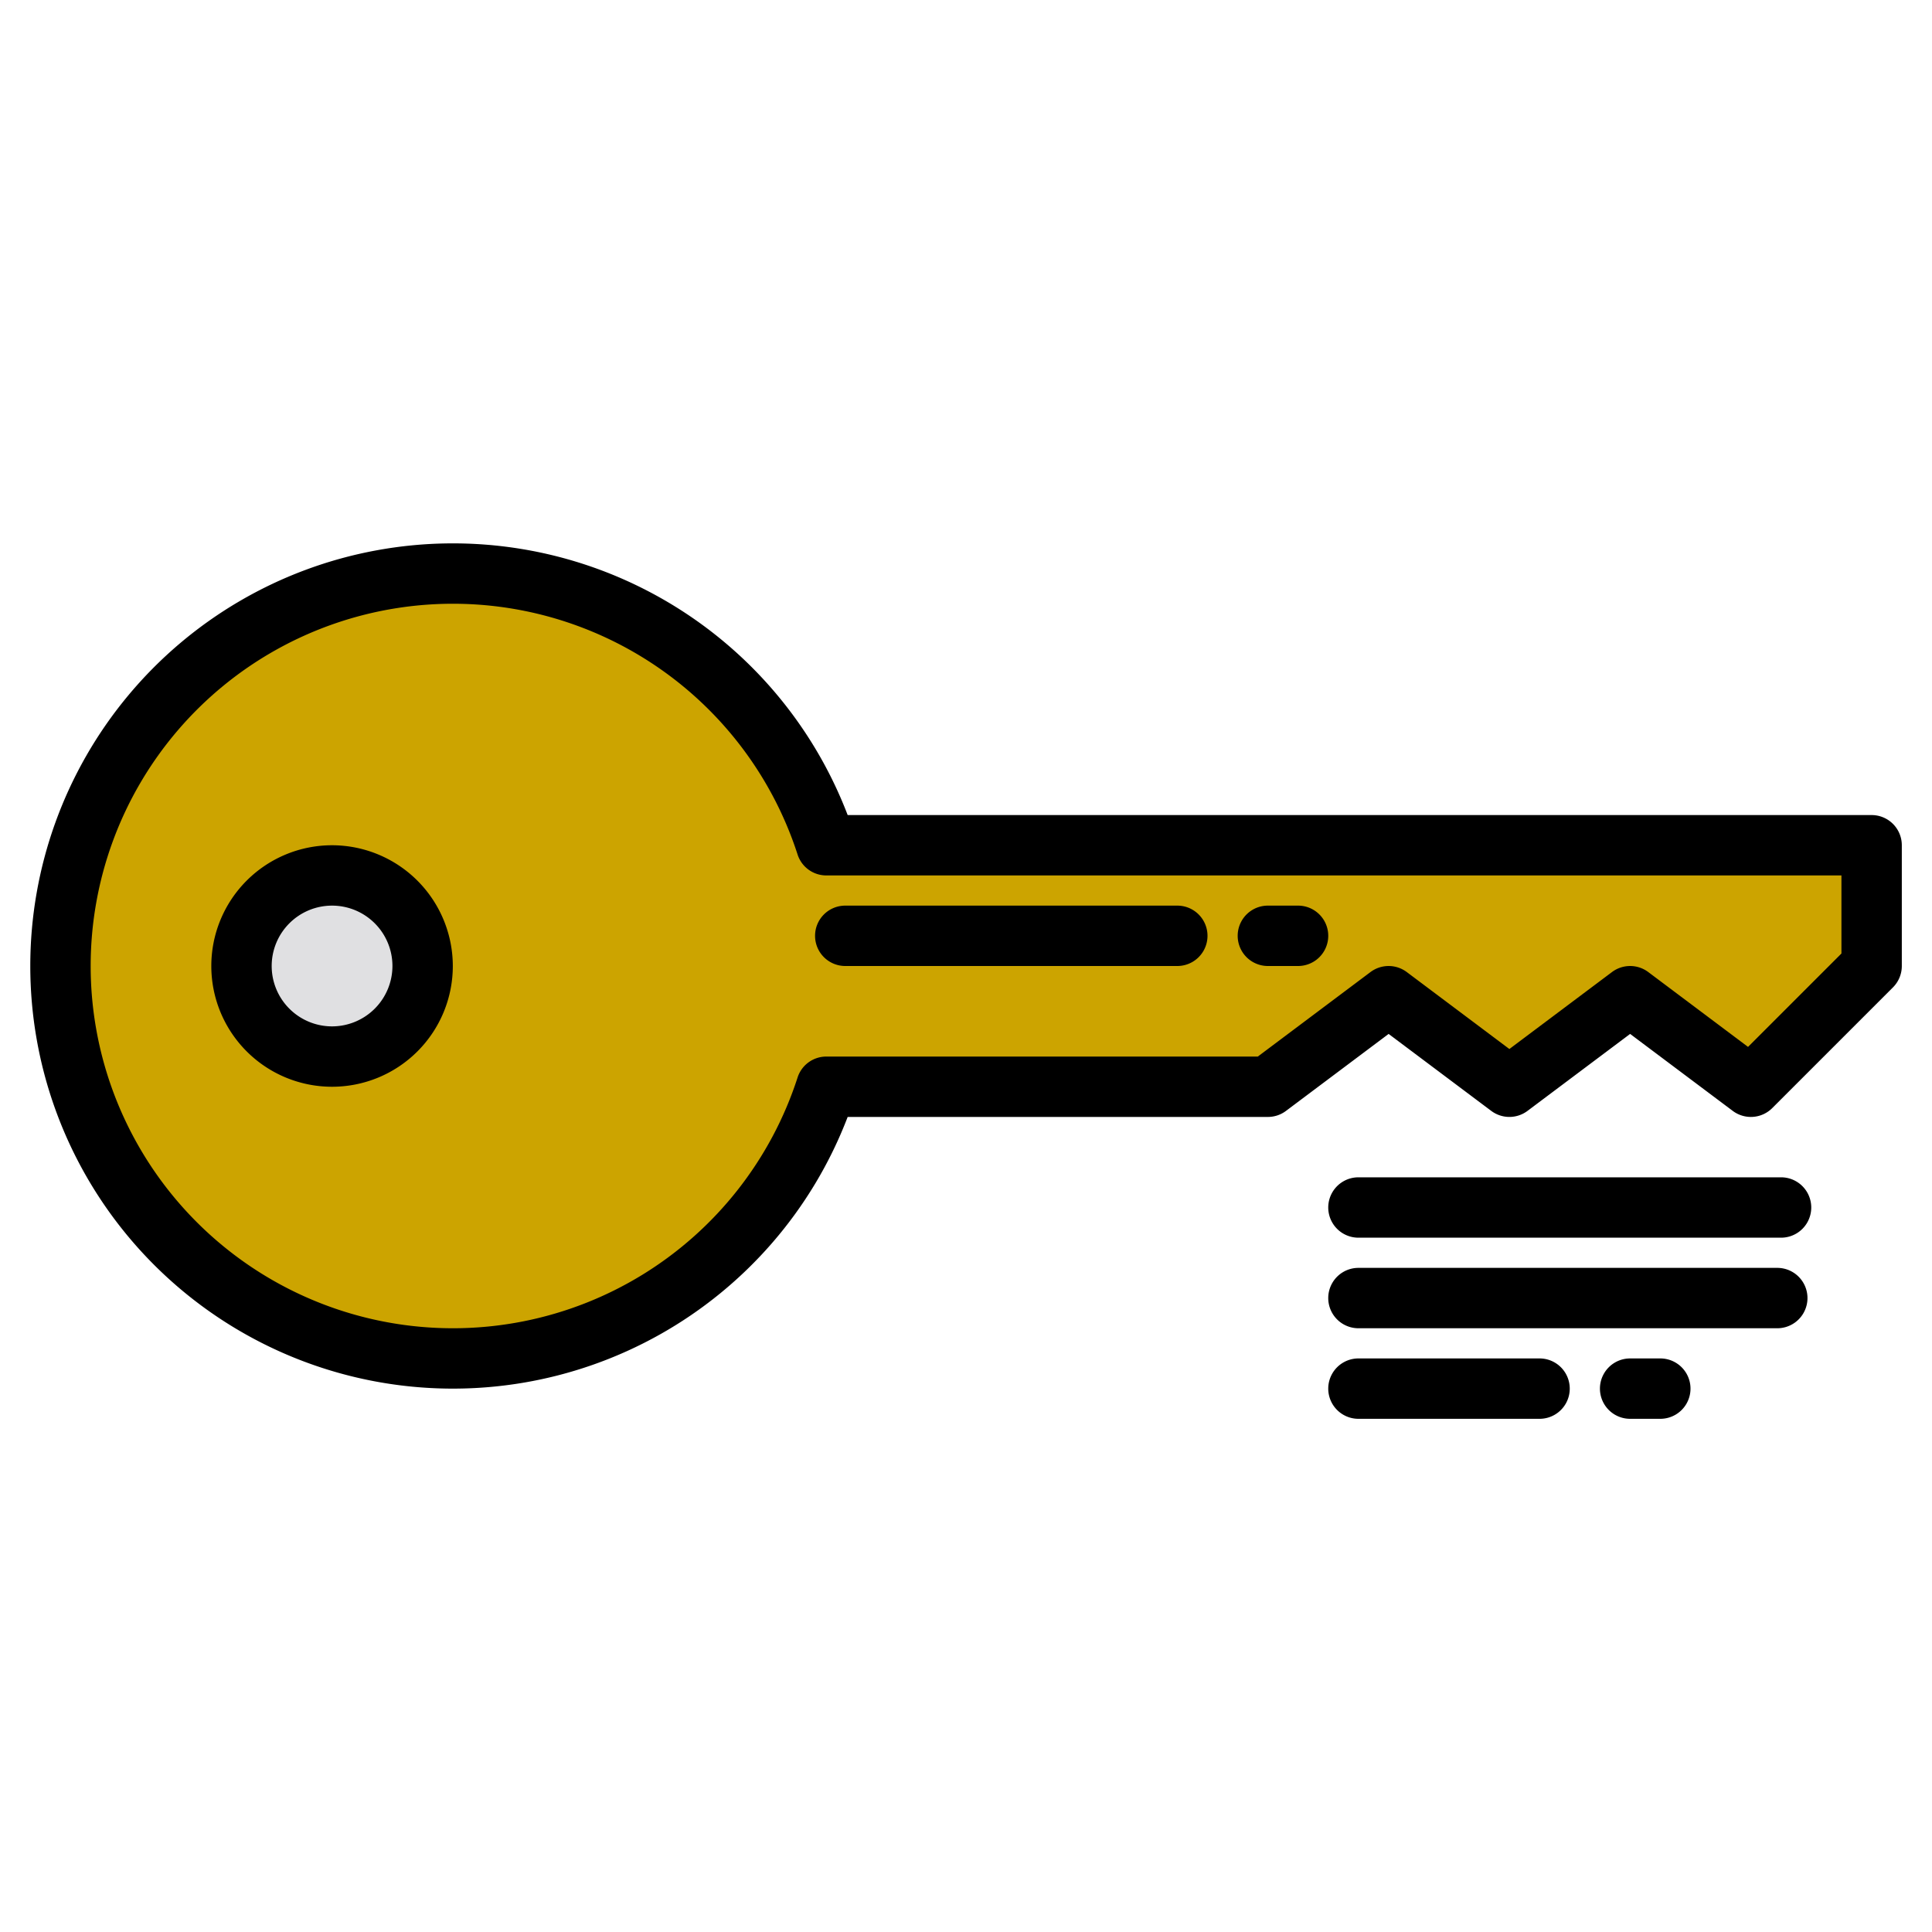 <svg height="512" viewBox="0 0 512 512" width="512" xmlns="http://www.w3.org/2000/svg"><g><g><path d="m496 224v32l-32 32-32-24-32 24-32-24-32 24h-117.02a104 104 0 1 1 0-64z" fill="#cca400"/><circle cx="88" cy="256" fill="#e0e0e2" r="24"/></g><g><path d="m496 216h-271.36a112 112 0 1 0 0 80h111.36a7.982 7.982 0 0 0 4.8-1.6l27.2-20.4 27.2 20.4a8.01 8.01 0 0 0 9.6 0l27.2-20.4 27.2 20.4a8.009 8.009 0 0 0 10.46-.74l32-32a8.008 8.008 0 0 0 2.34-5.66v-32a8 8 0 0 0 -8-8zm-8 36.69-24.75 24.75-26.45-19.84a8.01 8.01 0 0 0 -9.6 0l-27.2 20.4-27.2-20.4a8.01 8.01 0 0 0 -9.6 0l-29.87 22.4h-114.35a7.994 7.994 0 0 0 -7.61 5.54 96 96 0 1 1 0-59.08 7.994 7.994 0 0 0 7.61 5.54h269.02z"/><path d="m88 224a32 32 0 1 0 32 32 32.036 32.036 0 0 0 -32-32zm0 48a16 16 0 1 1 16-16 16.019 16.019 0 0 1 -16 16z"/><path d="m216 248a8 8 0 0 0 8 8h88a8 8 0 0 0 0-16h-88a8 8 0 0 0 -8 8z"/><path d="m336 256h8a8 8 0 0 0 0-16h-8a8 8 0 0 0 0 16z"/><path d="m472 312h-112a8 8 0 0 0 0 16h112a8 8 0 0 0 0-16z"/><path d="m471 336h-111a8 8 0 0 0 0 16h111a8 8 0 0 0 0-16z"/><path d="m408 360h-48a8 8 0 0 0 0 16h48a8 8 0 0 0 0-16z"/><path d="m440 360h-8a8 8 0 0 0 0 16h8a8 8 0 0 0 0-16z"/></g></g></svg>